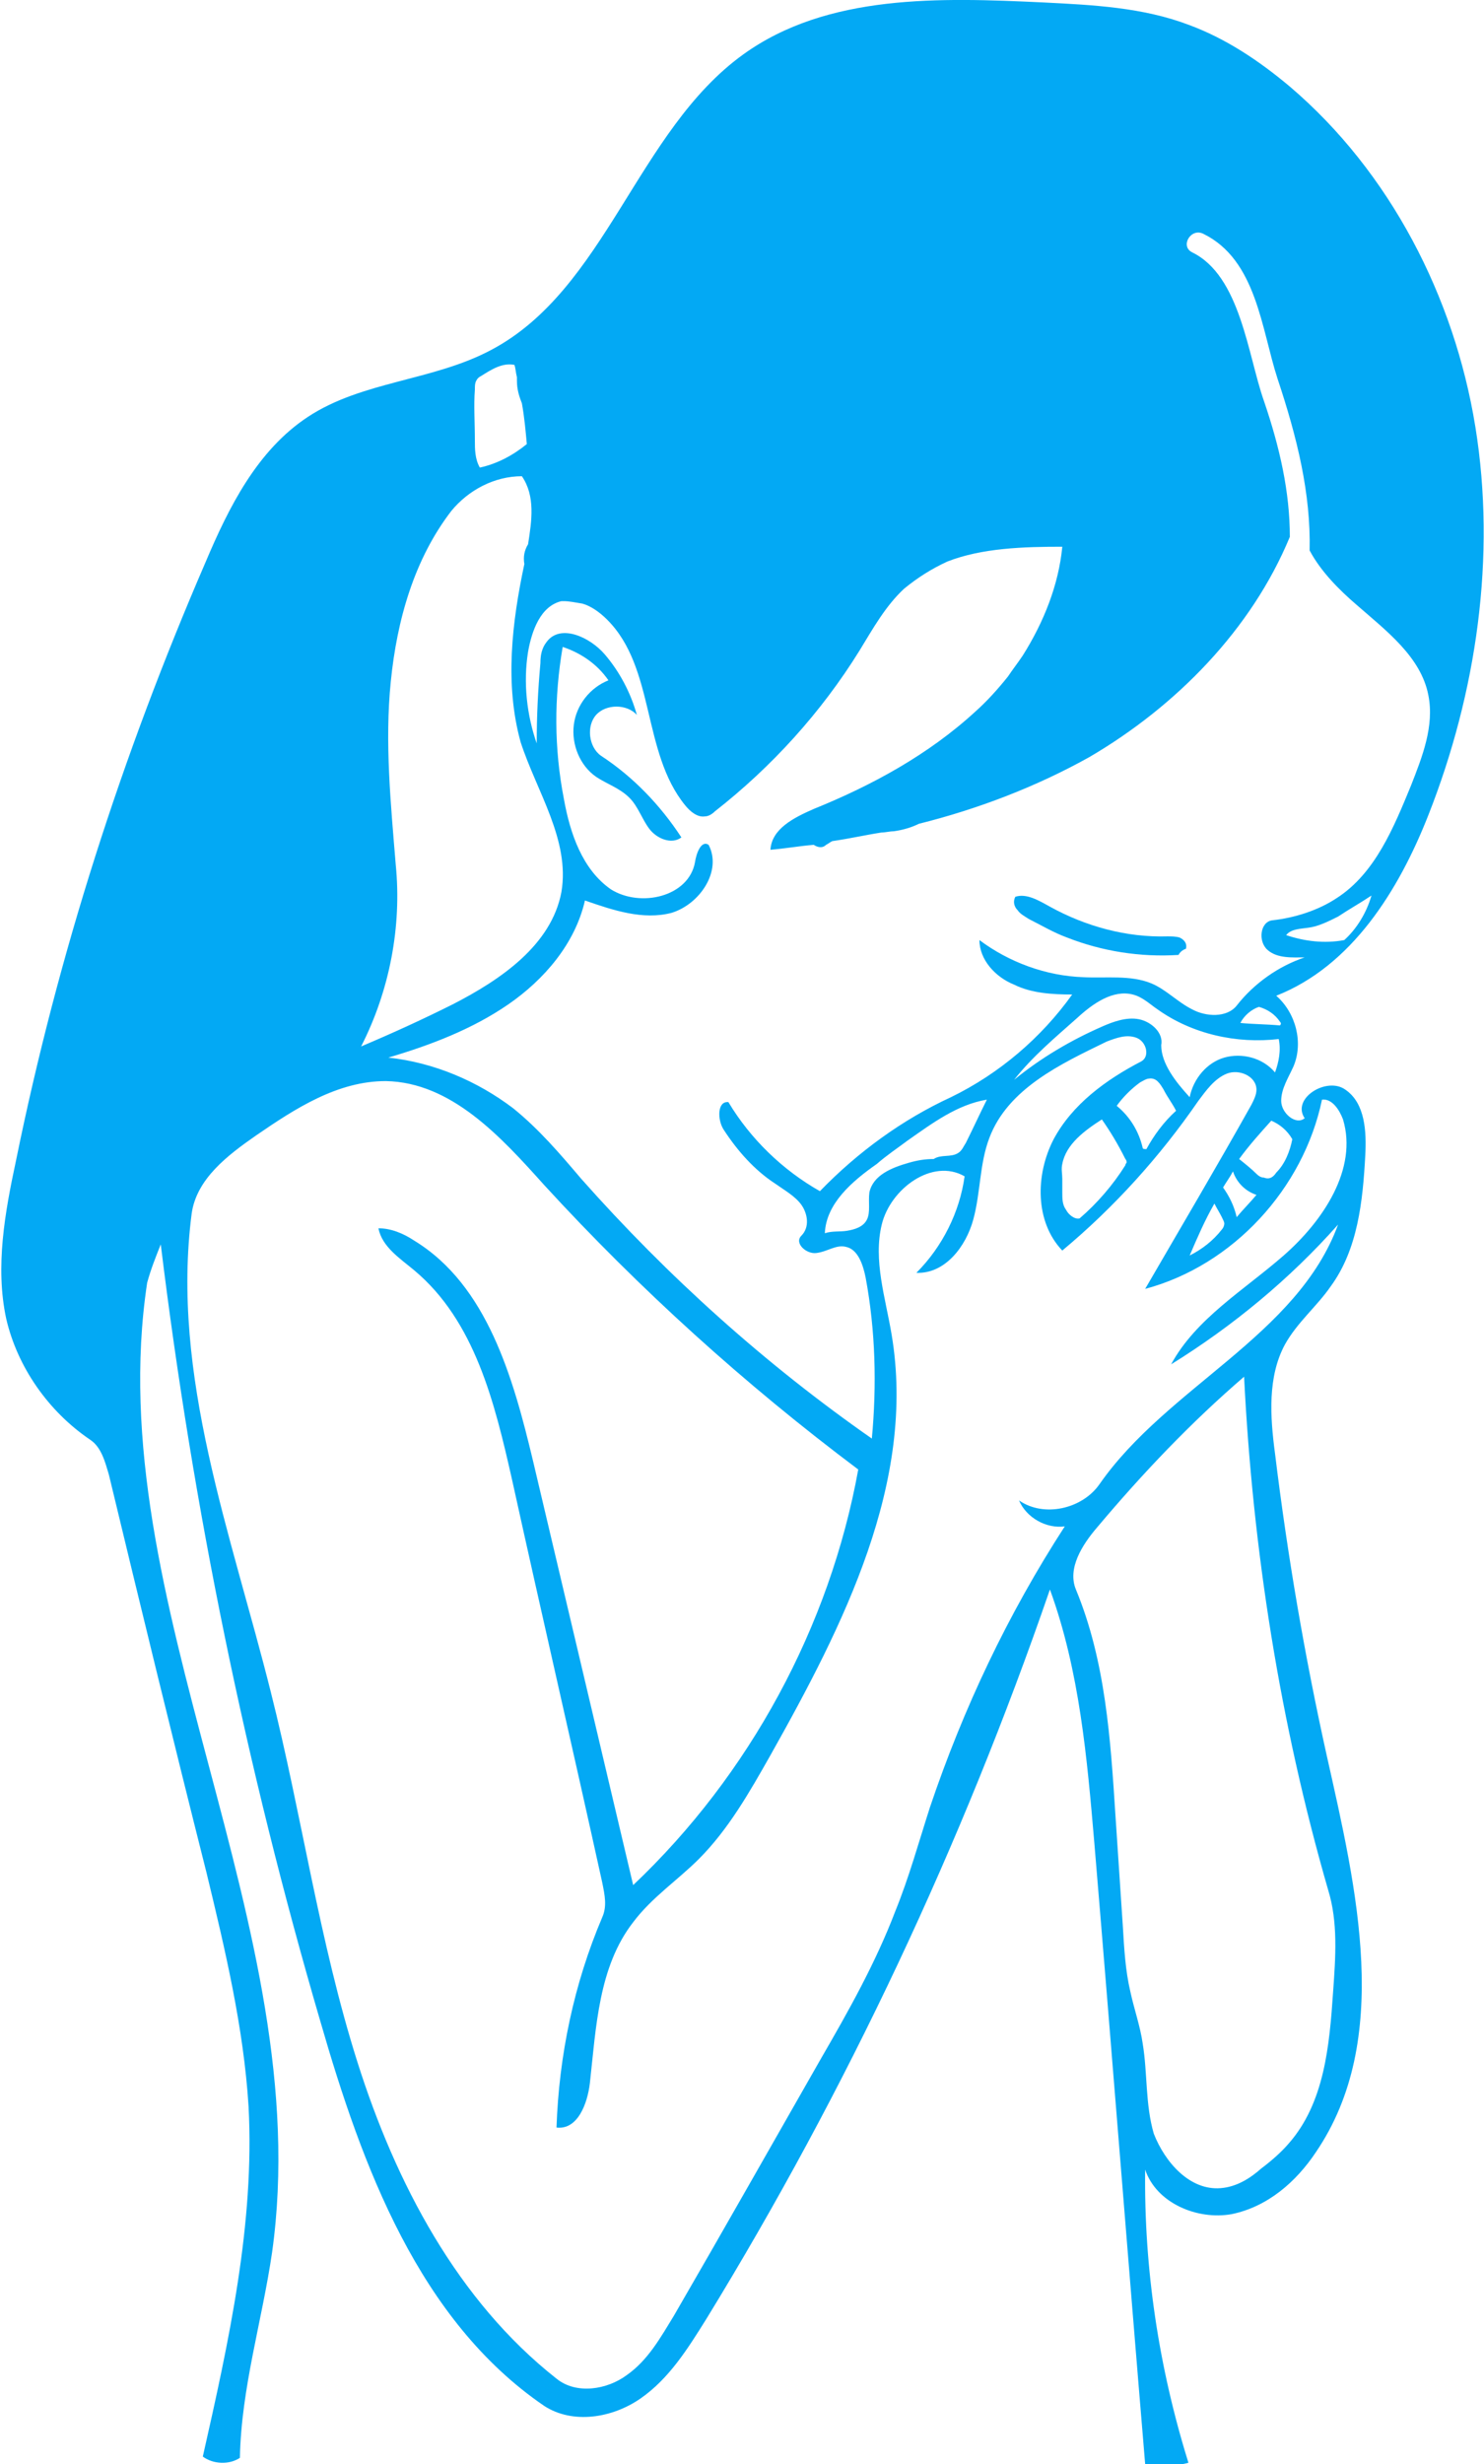 <?xml version="1.0" encoding="utf-8"?>
<!-- Generator: Adobe Illustrator 19.2.0, SVG Export Plug-In . SVG Version: 6.00 Build 0)  -->
<svg version="1.1" id="Layer_1" xmlns="http://www.w3.org/2000/svg" xmlns:xlink="http://www.w3.org/1999/xlink" x="0px" y="0px"
	 viewBox="0 0 120 199.2" style="enable-background:new 0 0 120 199.2;" xml:space="preserve">
<style type="text/css">
	.st0{fill:#03A9F4;}
</style>
<g id="cold-girl-6">
	<path class="st0" d="M115.5,65.9c3.9-9.9,5.5-20.9,3.8-31.4s-6.9-20.6-15-27.5c-2.5-2.1-5.2-3.9-8.2-5c-3.7-1.4-7.7-1.6-11.7-1.8
		C76-0.2,66.9-0.5,60.1,4.4c-8.6,6.2-11.1,19-20.4,23.9c-4.7,2.5-10.4,2.5-14.8,5.4c-4.1,2.7-6.4,7.3-8.3,11.8
		C9.9,61,4.7,77.1,1.3,93.8c-0.9,4.2-1.7,8.6-0.8,12.8c0.9,3.9,3.4,7.5,6.8,9.8c0.9,0.6,1.2,1.8,1.5,2.8c2.6,10.8,5.2,21.5,7.9,32.2
		c1.5,6.2,3,12.5,3.4,18.9c0.5,9.5-1.6,19-3.7,28.3c0.8,0.6,2.1,0.7,3,0.1c0.1-5.6,1.8-11.1,2.6-16.6c3.7-26.3-14-52.6-10.1-78.4
		c0.3-1.1,0.7-2.1,1.1-3.1c2.6,21.3,6.9,42.3,12.9,62.8c3.4,11.8,8,24.2,18.1,31.1c2.3,1.5,5.5,1,7.8-0.6c2.3-1.6,3.8-4,5.3-6.4
		c11.4-18.6,20.7-38.4,27.8-59c2.4,6.6,3,13.6,3.6,20.6c1.4,16.7,2.7,33.4,4.1,50.1c1.1,0.2,2.4,0.2,3.5-0.1
		c-2.4-7.7-3.6-15.7-3.5-23.7c0.9,2.7,4.2,4.1,7,3.6c2.9-0.6,5.2-2.6,6.8-5c6.2-9.1,3.3-21.3,0.9-32c-1.8-8.1-3.2-16.3-4.2-24.5
		c-0.4-3-0.6-6.2,0.8-8.8c1-1.8,2.6-3.1,3.7-4.7c2.2-3,2.6-6.9,2.8-10.6c0.1-1.9,0-4.2-1.6-5.3c-1.5-1.1-4.4,0.7-3.3,2.3
		c-0.7,0.6-1.9-0.4-1.9-1.4s0.6-1.9,1-2.8c0.8-1.9,0.2-4.3-1.4-5.7C109.3,78.1,113.1,72,115.5,65.9z M38.4,31.5c0-0.3,0-0.5,0.1-0.7
		c0.1-0.2,0.2-0.3,0.4-0.4c0.8-0.5,1.7-1.1,2.7-0.9c0.1,0.3,0.1,0.6,0.2,1c0,0.1,0,0.2,0,0.3c0,0.7,0.2,1.3,0.4,1.8
		c0.2,1.1,0.3,2.2,0.4,3.3c-1.1,0.9-2.4,1.6-3.8,1.9c-0.4-0.7-0.4-1.5-0.4-2.2C38.4,34.1,38.3,32.8,38.4,31.5z M32,69.9
		c-0.4-4.9-0.9-9.9-0.4-14.8c0.5-5,1.9-9.9,4.9-13.8c1.4-1.7,3.5-2.8,5.7-2.8c1.1,1.6,0.8,3.6,0.5,5.5c-0.3,0.5-0.4,1-0.3,1.6
		c-1,4.7-1.6,9.7-0.3,14.4c1.3,4,4,7.9,3.3,12.1c-0.8,4.3-4.9,7.1-8.8,9.1c-2.4,1.2-4.8,2.3-7.4,3.4C31.5,80.1,32.5,74.9,32,69.9z
		 M107.4,152.8c0.8,2.6,0.6,5.4,0.4,8.2c-0.3,4.4-0.7,9-3.6,12.3c-0.6,0.7-1.4,1.4-2.2,2c-0.9,0.8-2,1.5-3.3,1.6
		c-2.5,0.2-4.5-2.1-5.4-4.4c-0.7-2.4-0.5-4.9-0.9-7.3c-0.2-1.4-0.7-2.8-1-4.2c-0.4-1.7-0.5-3.5-0.6-5.2c-0.2-3-0.4-6-0.6-9
		c-0.4-6.2-0.8-12.5-3.2-18.3c-0.7-1.7,0.5-3.6,1.7-5c3.7-4.4,7.6-8.5,11.9-12.2C101.3,125.3,103.5,139.3,107.4,152.8z M106.9,88.9
		c0.8-0.1,1.4,0.8,1.7,1.6c1.2,4-1.6,8.2-4.8,11c-3.2,2.8-7.1,5.1-9.1,8.8c5-3.1,9.6-6.9,13.5-11.3c-3.3,9-13.8,13.1-19.3,21
		c-1.4,2-4.5,2.7-6.5,1.3c0.6,1.4,2.2,2.3,3.7,2.1c-4.6,7.1-8.2,14.7-10.9,22.7c-0.9,2.8-1.7,5.7-2.8,8.4c-1.6,4.2-3.8,8.1-6,11.9
		c-4,7-7.9,13.9-11.9,20.8c-1.1,1.8-2.1,3.6-3.8,4.8c-1.6,1.2-4.1,1.6-5.7,0.3c-8-6.3-13-15.8-16.1-25.6c-3.1-9.8-4.5-20-7-29.9
		c-3.2-12.8-8.1-25.6-6.4-38.7c0.4-2.8,2.9-4.7,5.2-6.3c3.2-2.2,6.6-4.4,10.5-4.4c5.3,0.1,9.3,4.5,12.8,8.4
		c7.7,8.4,16.2,16.1,25.4,23c-2.3,12.7-8.8,24.7-18.2,33.6c-2.7-11.4-5.4-22.9-8.1-34.3c-1.6-6.7-3.7-14.2-9.6-17.8
		c-0.9-0.6-1.9-1-2.9-1c0.3,1.5,1.7,2.4,2.9,3.4c4.9,4.1,6.5,10.7,7.9,16.9c2.4,10.9,4.9,21.7,7.3,32.6c0.2,1,0.4,1.9,0,2.8
		c-2.3,5.4-3.5,11.2-3.7,17c1.7,0.2,2.5-1.9,2.7-3.6c0.5-4.5,0.7-9.4,3.5-13c1.5-2,3.6-3.4,5.3-5.1c2.4-2.4,4.1-5.4,5.8-8.4
		c5.9-10.5,11.8-22.1,9.8-34c-0.5-3-1.5-6-0.8-8.9c0.7-2.9,4.1-5.4,6.7-3.9c-0.4,2.9-1.8,5.7-3.9,7.8c2.3,0.1,4-2.1,4.6-4.3
		c0.6-2.2,0.5-4.5,1.3-6.6c1.5-4,5.8-6,9.5-7.8c0.8-0.3,1.6-0.6,2.4-0.3s1.1,1.5,0.4,1.9c-2.9,1.5-5.6,3.5-7.1,6.3
		c-1.5,2.9-1.5,6.7,0.7,9c4.2-3.5,7.9-7.6,11-12.1c0.6-0.8,1.3-1.8,2.3-2.2c1-0.4,2.4,0.2,2.4,1.3c0,0.4-0.2,0.8-0.4,1.2
		c-2.8,5-5.7,9.9-8.6,14.9C99.7,102.3,105.4,96.1,106.9,88.9z M70.1,98.6c-0.3,0.6-1,0.8-1.6,0.9c-0.6,0.1-1.2,0-1.8,0.2
		c0.1-2.4,2.2-4.2,4.2-5.6c0.8-0.7,1.7-1.3,2.5-1.9c2-1.4,4-2.9,6.4-3.3c-0.6,1.2-1.1,2.3-1.7,3.5c-0.2,0.3-0.3,0.6-0.6,0.8
		c-0.6,0.4-1.4,0.1-2,0.5c-0.7,0-1.3,0.1-2,0.3c-1.4,0.4-2.9,1-3.2,2.4C70.2,97.2,70.4,98,70.1,98.6z M85.9,94.1
		c0.3-1.6,1.8-2.7,3.2-3.6c0.7,1,1.3,2,1.9,3.2c0.1,0.1,0.1,0.2,0.1,0.3c0,0-0.1,0.1-0.1,0.2c-1,1.6-2.3,3.1-3.7,4.3
		c-0.4,0.1-0.9-0.3-1.1-0.7c-0.3-0.4-0.3-0.9-0.3-1.4v-1.1C85.9,94.9,85.8,94.5,85.9,94.1z M90.3,89.4c0.5-0.7,1.2-1.4,1.9-1.9
		c0.2-0.1,0.5-0.3,0.7-0.3c0.6-0.1,0.9,0.4,1.2,0.9c0.3,0.6,0.7,1.1,1,1.7c-1,0.9-1.8,2-2.4,3.1c-0.1,0-0.3,0-0.3-0.1
		C92.1,91.5,91.4,90.3,90.3,89.4z M93.9,84.5c0.2-1-0.8-1.9-1.8-2.1s-2.1,0.2-3,0.6c-2.5,1.1-4.9,2.5-7.1,4.3c1.5-1.9,3.3-3.4,5.1-5
		c1.3-1.2,2.9-2.3,4.5-1.9c0.8,0.2,1.4,0.8,2,1.2c2.8,2,6.4,2.8,9.8,2.4c0.2,0.9,0,1.9-0.3,2.7c-1-1.2-2.7-1.6-4.1-1.2
		c-1.4,0.4-2.5,1.7-2.8,3.2C95.1,87.5,93.9,86,93.9,84.5z M98.9,96c0.3-0.5,0.6-0.9,0.8-1.3c0.3,0.9,1,1.6,1.9,1.9
		c-0.5,0.6-1.1,1.2-1.6,1.8C99.8,97.5,99.4,96.7,98.9,96z M99,98.9c0,0.2-0.1,0.4-0.2,0.5c-0.7,0.9-1.6,1.6-2.6,2.1
		c0.6-1.4,1.2-2.8,2-4.2c0.2,0.4,0.4,0.7,0.6,1.1C98.9,98.6,99,98.8,99,98.9z M104.5,92.1c-0.2,1-0.6,2-1.3,2.7
		c-0.2,0.3-0.5,0.6-1,0.4c-0.2,0-0.4-0.1-0.6-0.3c-0.4-0.4-0.9-0.8-1.4-1.2c0.8-1.1,1.7-2.1,2.6-3.1
		C103.5,90.9,104.1,91.4,104.5,92.1z M103.5,82.6c0.1,0.1,0.1,0.2,0,0.3c-1.1-0.1-2.2-0.1-3.2-0.2c0.3-0.6,0.9-1.1,1.5-1.3
		C102.5,81.6,103.1,82,103.5,82.6z M100,81.3c-0.8,1-2.5,0.9-3.6,0.3c-1.2-0.6-2.1-1.6-3.3-2.1c-1.7-0.7-3.7-0.4-5.5-0.5
		c-3-0.1-6-1.2-8.4-3c0,1.6,1.3,3,2.8,3.6c1.4,0.7,3.1,0.8,4.7,0.8c-2.5,3.5-5.9,6.4-9.8,8.3c-3.9,1.8-7.5,4.4-10.6,7.6
		c-3-1.7-5.6-4.2-7.4-7.2C58,89,58,90.5,58.5,91.3c1.1,1.7,2.5,3.3,4.2,4.4c0.7,0.5,1.6,1,2.1,1.7s0.7,1.8,0,2.5
		c-0.6,0.6,0.4,1.5,1.2,1.4c0.9-0.1,1.6-0.7,2.4-0.5c1,0.2,1.4,1.5,1.6,2.5c0.8,4.3,0.9,8.7,0.5,13c-8.6-6-16.5-13.1-23.5-21
		c-1.7-2-3.4-4-5.5-5.7c-2.9-2.2-6.4-3.7-10.1-4.1c3.4-1,6.8-2.3,9.7-4.3c2.9-2,5.4-4.9,6.2-8.4c2.3,0.8,4.7,1.6,7,1
		c2.3-0.7,4.1-3.4,3-5.5c-0.6-0.4-1,0.7-1.1,1.4c-0.5,2.8-4.4,3.7-6.8,2.2c-2.3-1.6-3.3-4.5-3.8-7.3c-0.8-4.1-0.8-8.2-0.1-12.3
		c1.5,0.5,2.8,1.4,3.7,2.7c-1.5,0.6-2.6,2-2.8,3.6c-0.2,1.6,0.5,3.3,1.8,4.2c0.9,0.6,1.9,0.9,2.7,1.7c0.7,0.7,1,1.7,1.6,2.5
		s1.8,1.3,2.6,0.7c-1.7-2.6-3.9-4.9-6.5-6.6c-1-0.7-1.2-2.4-0.4-3.3c0.8-0.9,2.5-0.9,3.3,0c-0.5-1.8-1.4-3.5-2.6-4.9
		c-1.2-1.4-3.6-2.5-4.7-1c-0.4,0.5-0.5,1.1-0.5,1.7c-0.2,2.2-0.3,4.3-0.3,6.5c-0.8-2.3-1.1-4.9-0.7-7.4c0.3-1.7,1-3.7,2.7-4.1
		c0.1,0,0.1,0,0.2,0c0.4,0,0.9,0.1,1.5,0.2c0.7,0.2,1.4,0.7,2,1.3c3.9,3.9,2.8,10.7,6.3,15c0.4,0.5,1,1,1.6,0.9
		c0.3,0,0.6-0.2,0.8-0.4c4.6-3.6,8.6-8,11.7-13c1.1-1.8,2.1-3.6,3.6-5c1.1-0.9,2.2-1.6,3.5-2.2c2.8-1.1,6.2-1.2,9.3-1.2
		c-0.3,3.1-1.5,6.1-3.2,8.8c-0.4,0.6-0.8,1.1-1.2,1.7c-0.8,1-1.7,2-2.6,2.8c-3.8,3.5-8.4,6-13.1,7.9c-1.6,0.7-3.4,1.6-3.5,3.3
		c1.2-0.1,2.3-0.3,3.5-0.4c0.3,0.2,0.7,0.3,1,0c0.2-0.1,0.3-0.2,0.5-0.3c1.4-0.2,2.7-0.5,4-0.7c0.3,0,0.7-0.1,1-0.1
		c0.7-0.1,1.4-0.3,2-0.6c4.8-1.2,9.5-3,13.8-5.4c7-4.1,13.1-10.3,16.2-17.8c0-3.6-0.8-7.2-2.1-11c-1.3-3.7-1.9-10.1-5.8-12
		c-1-0.5-0.1-2,0.9-1.5c4.3,2.1,4.7,7.7,6,11.7c1.6,4.8,2.7,9.3,2.6,13.9c0.9,1.7,2.4,3.2,3.8,4.4c2.4,2.1,5.2,4.2,5.8,7.3
		c0.5,2.5-0.5,5-1.4,7.3c-1.4,3.4-2.9,7.1-6,9.1c-1.5,1-3.4,1.6-5.2,1.8c-1,0.1-1.2,1.7-0.4,2.4c0.8,0.7,2,0.6,3,0.6
		C103.4,78.1,101.4,79.5,100,81.3z M104,75.6c0.4-0.5,1.1-0.5,1.8-0.6c0.8-0.1,1.6-0.5,2.4-0.9c0.9-0.6,1.8-1.1,2.7-1.7
		c-0.4,1.4-1.2,2.7-2.2,3.6C107.1,76.3,105.5,76.1,104,75.6z"/>
	<path class="st0" d="M95.9,76.7c-0.3,0.1-0.5,0.3-0.6,0.5c-3.1,0.2-6.2-0.3-9-1.4c-1.1-0.4-2.1-1-3.1-1.5c-0.3-0.2-0.7-0.4-0.9-0.7
		c-0.3-0.3-0.4-0.7-0.2-1.1c0.9-0.3,1.9,0.3,2.8,0.8c2.9,1.6,6.2,2.5,9.5,2.4c0.3,0,0.7,0,1,0.1C95.8,76,96,76.3,95.9,76.7"/>
</g>
</svg>
